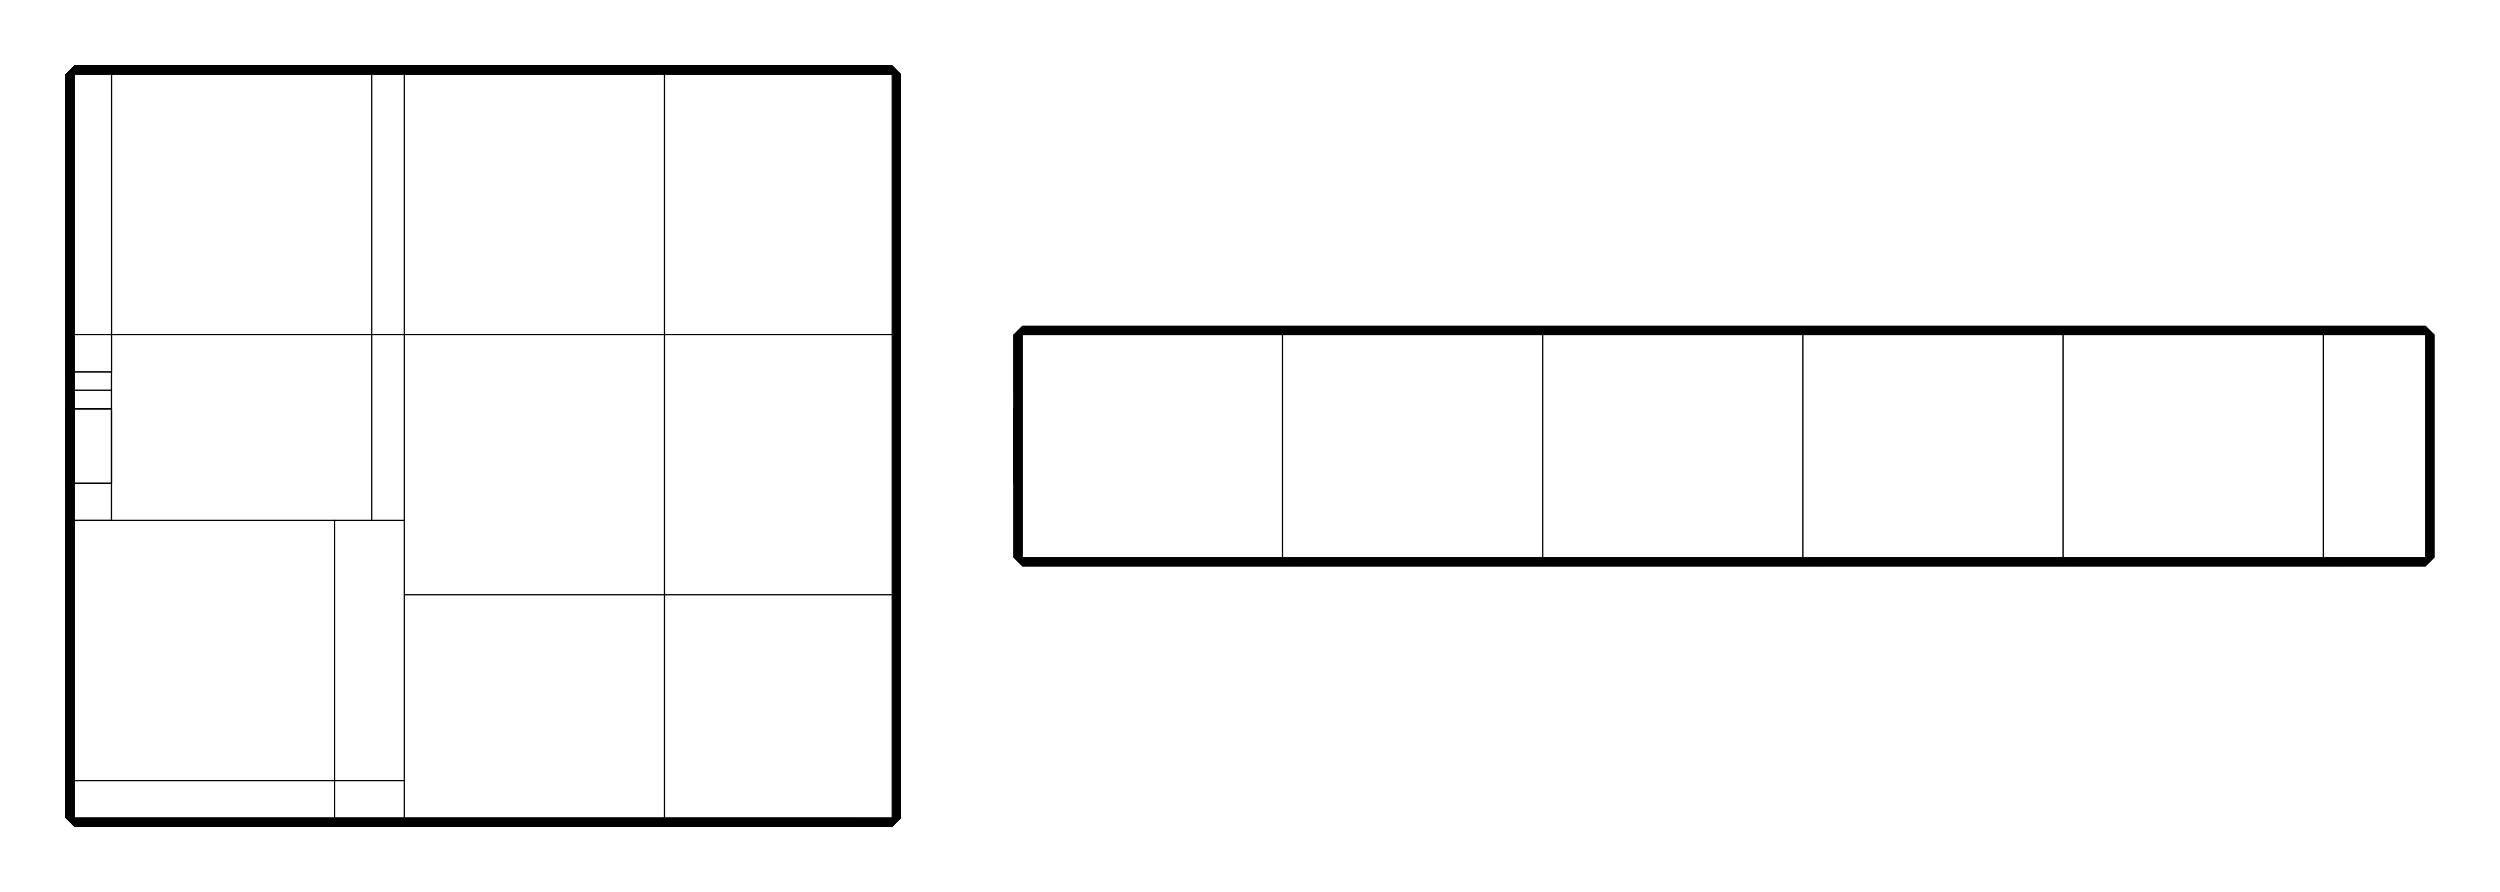<?xml version="1.0" encoding="utf-8" ?>
<svg baseProfile="tiny" height="100%" version="1.2" viewBox="-256.0 128.0 2152.0 768.0" width="100%" xmlns="http://www.w3.org/2000/svg" xmlns:ev="http://www.w3.org/2001/xml-events" xmlns:xlink="http://www.w3.org/1999/xlink"><defs><g id="bsp_ref"><polygon points="624,480 624,544 624,544 624,480" /><polygon points="624,416 624,464 624,464 624,416" /><polygon points="1832,608 1832,416 1832,416 1832,608" /><polygon points="1758,608 1832,608 1832,608 1744,608 1744,608" /><polygon points="848,416 638,416 624,416 624,416 624,416 624,416 848,416" /><polygon points="1072,416 862,416 848,416 848,416 1072,416" /><polygon points="1296,416 1086,416 1072,416 1072,416 1296,416" /><polygon points="1520,416 1310,416 1296,416 1296,416 1520,416" /><polygon points="1744,416 1534,416 1520,416 1520,416 1744,416" /><polygon points="862,608 848,608 638,608 638,560 638,544 638,480 638,464 638,416 848,416 862,416" /><polygon points="1086,608 1072,608 862,608 862,416 1072,416 1086,416" /><polygon points="1310,608 1296,608 1086,608 1086,416 1296,416 1310,416" /><polygon points="1534,608 1520,608 1310,608 1310,416 1520,416 1534,416" /><polygon points="1758,608 1744,608 1534,608 1534,416 1744,416 1758,416" /><polygon points="1832,416 1832,608 1758,608 1758,416" /><polygon points="624,464 624,416 638,416 638,464" /><polygon points="624,544 624,480 638,480 638,544" /><polygon points="624,608 624,560 638,560 638,608" /><polygon points="638,480 624,480 624,544 638,544" /><polygon points="-192,608 -192,640 -192,832 -192,832 -192,608" /><polygon points="-192,384 -192,416 -192,608 -192,608 -192,384" /><polygon points="512,192 512,192 512,192 512,224 512,224" /><polygon points="512,544 512,480 512,480 512,544" /><polygon points="512,832 512,832 480,832 480,832" /><polygon points="32,192 -192,192 -192,192 32,192" /><polygon points="256,192 32,192 32,192 256,192" /><polygon points="480,192 400,192 256,192 256,192 480,192" /><polygon points="480,192 512,192 512,224 512,416 480,416" /><polygon points="512,416 512,448 480,448 480,416" /><polygon points="400,192 480,192 480,416 400,416" /><polygon points="480,416 480,448 480,480 480,544 480,576 480,640 400,640 400,416" /><polygon points="-192,416 -192,384 -192,192 32,192 32,416" /><polygon points="-192,640 -192,608 -192,416 32,416 32,640" /><polygon points="32,832 -192,832 -192,640 32,640" /><polygon points="32,416 32,192 256,192 256,416" /><polygon points="32,640 32,416 256,416 256,640" /><polygon points="256,832 32,832 32,640 256,640" /><polygon points="400,192 400,416 256,416 256,192" /><polygon points="400,416 400,640 256,640 256,416" /><polygon points="400,640 400,832 256,832 256,640" /><polygon points="480,544 480,480 512,480 512,544" /><polygon points="480,640 480,576 512,576 512,640" /><polygon points="480,640 512,640 512,832 480,832 400,832 400,640" /><polygon points="480,448 512,448 512,448 480,448" /><polygon points="512,480 480,480 480,544 512,544" /><polygon points="-192,832 -192,832 -192,784 -192,688 -192,608 -192,608" /><polygon points="-192,608 -192,608 -192,464 -192,384 -192,384" /><polygon points="-192,192 -192,192 -192,384 -192,384" /><polygon points="512,640 512,640 512,576 512,576 512,640" /><polygon points="512,832 512,832 512,640 512,640" /><polygon points="-192,832 -192,832 32,832 32,832" /><polygon points="32,832 32,832 256,832 256,832" /><polygon points="256,832 256,832 400,832 480,832 480,832" /><polygon points="512,832 512,832 480,832 480,832" /><polygon points="-192,192 -192,192 32,192 32,192" /><polygon points="32,192 32,192 256,192 256,192" /><polygon points="256,192 256,192 464,192 480,192 480,192" /><polygon points="512,192 512,192 480,192 480,192" /><polygon points="638,464 638,464 638,480 638,480" /><polygon points="638,480 638,480 638,544 638,544" /><polygon points="638,544 638,544 638,480 638,480" /><polygon points="638,544 638,544 638,560 638,560" /><polygon points="624,544 624,544 638,544 638,544" /><polygon points="638,480 638,480 624,480 624,480" /><polygon points="638,464 638,464 624,464 624,464 638,464" /><polygon points="624,480 624,544 638,544 638,480" /><polygon points="638,544 624,544 624,480 638,480" /><polygon points="638,544 638,544 624,544 624,544" /><polygon points="624,480 624,480 638,480 638,480" /><polygon points="624,544 624,544 624,480 624,480" /><polygon points="638,480 638,480 638,544 638,544" /><polygon points="480,544 480,544 512,544 512,544" /><polygon points="480,544 480,544 480,480 480,480" /><polygon points="480,480 480,480 480,544 480,544" /><polygon points="480,480 480,480 480,448 480,448 480,480" /><polygon points="512,480 480,480 480,544 512,544" /><polygon points="512,480 512,480 480,480 480,480" /><polygon points="480,544 480,544 480,576 480,576 480,544" /><polygon points="512,544 480,544 480,480 512,480" /><polygon points="512,544 512,544 480,544 480,544" /><polygon points="480,480 480,480 512,480 512,480" /><polygon points="480,544 480,544 480,480 480,480" /><polygon points="512,480 512,480 512,544 512,544" /><polygon points="624,464 638,464 638,560 624,560" /><polygon points="638,464 638,464 638,480 638,544 638,560 638,560" /><polygon points="624,560 638,560 638,560 638,560 624,560" /><polygon points="624,608 624,560 624,560 624,560 624,608" /><polygon points="624,416 624,416 624,464 624,560 624,560" /><polygon points="512,224 512,192 512,192 512,416 512,416" /><polygon points="512,224 512,416 512,448 512,448 512,416 512,224" /><polygon points="512,640 512,640 512,832 512,832 512,640" /><polygon points="480,544 480,480 480,448 512,448 512,576 480,576" /><polygon points="128,304 -96,304 -96,496 -96,528 128,528" /><polygon points="-96,528 -96,720 128,720 128,528" /><polygon points="352,304 128,304 128,528 352,528" /><polygon points="128,528 128,720 352,720 352,528" /><polygon points="416,528 416,496 416,304 352,304 352,528" /><polygon points="416,720 416,528 352,528 352,720" /><polygon points="-96,304 -96,304 -96,496 -96,496" /><polygon points="128,720 -96,720 -96,720 0,720 128,720" /><polygon points="352,720 128,720 128,720 176,720 352,720" /><polygon points="416,496 416,528 416,720 416,720 416,528 416,496" /><polygon points="416,304 416,304 400,304 352,304 352,304" /><polygon points="480,544 480,544 480,480 480,480" /><polygon points="480,576 512,576 512,576 480,576" /><polygon points="176,496 128,496 128,544 176,544" /><polygon points="144,321 128,321 92,321 0,321 -80,321 -80,321 0,321 48,321 144,321" /><polygon points="368,321 176,321 144,321 144,321 176,321 288,321 336,321 368,321" /><polygon points="-80,479 -80,545 -80,703 -80,703 -80,545 -80,479" /><polygon points="400,321 400,321 400,479 400,479" /><polygon points="400,703 400,703 368,703 368,703" /><polygon points="176,544 176,496 176,321 368,321 400,321 400,479 400,545 176,545" /><polygon points="400,545 400,703 368,703 176,703 176,604 176,545" /><polygon points="92,604 176,604 176,703 144,703 0,703 0,604" /><polygon points="92,604 92,545 92,544 128,544 176,544 176,545 176,604" /><polygon points="128,544 128,496 176,496 176,544" /><polygon points="0,321 92,321 92,544 92,545 0,545" /><polygon points="92,545 92,604 0,604 0,545" /><polygon points="92,321 128,321 128,496 128,544 92,544" /><polygon points="128,321 144,321 176,321 176,496 128,496" /><polygon points="-80,479 -80,321 0,321 0,545 -80,545" /><polygon points="0,545 0,604 0,703 -80,703 -80,545" /><polygon points="624,416 624,416 624,560 624,608 624,608" /><polygon points="848,608 624,608 624,608 624,608 638,608 848,608" /><polygon points="1072,608 848,608 848,608 862,608 1072,608" /><polygon points="1296,608 1072,608 1072,608 1086,608 1296,608" /><polygon points="1520,608 1296,608 1296,608 1310,608 1520,608" /><polygon points="1744,608 1520,608 1520,608 1534,608 1744,608" /><polygon points="1832,416 1832,416 1758,416 1744,416 1744,416" /><polygon points="848,416 624,416 624,608 848,608" /><polygon points="1072,416 848,416 848,608 1072,608" /><polygon points="1296,416 1072,416 1072,608 1296,608" /><polygon points="1520,416 1296,416 1296,608 1520,608" /><polygon points="1744,416 1520,416 1520,608 1744,608" /><polygon points="1832,608 1832,416 1744,416 1744,608" /><polygon points="400,321 400,321 368,321 368,321" /><polygon points="-80,321 -80,321 -80,479 -80,479" /><polygon points="400,479 400,545 400,656 400,703 400,703 400,545 400,479" /><polygon points="144,703 48,703 0,703 -80,703 -80,703 0,703 144,703" /><polygon points="368,703 176,703 144,703 144,703 176,703 368,703" /><polygon points="176,544 176,544 176,496 176,496" /><polygon points="176,496 176,496 176,544 176,544" /><polygon points="400,479 400,321 368,321 336,321 336,368 336,416 336,545 400,545" /><polygon points="336,545 336,608 336,656 400,656 400,545" /><polygon points="288,321 288,368 336,368 336,321" /><polygon points="336,545 336,416 288,416 288,545 288,608 336,608" /><polygon points="288,416 288,368 288,321 176,321 176,496 176,544 176,545 288,545" /><polygon points="176,545 176,604 176,656 288,656 288,608 288,545" /><polygon points="368,703 400,703 400,656 336,656 288,656 176,656 176,703" /><polygon points="336,416 336,368 336,368 336,416" /><polygon points="288,608 288,656 288,656 288,608" /><polygon points="336,656 336,608 336,608 336,656" /><polygon points="0,368 0,416 0,416 0,368" /><polygon points="0,608 0,656 0,656 0,608" /><polygon points="48,656 0,656 0,703 48,703" /><polygon points="128,604 48,604 48,608 48,656 48,703 144,703 176,703 176,656 176,604" /><polygon points="176,496 128,496 128,544 176,544" /><polygon points="176,545 176,544 128,544 128,604 176,604" /><polygon points="128,604 128,544 128,496 48,496 48,604" /><polygon points="48,604 48,496 48,416 0,416 0,545 0,608 48,608" /><polygon points="0,321 0,368 48,368 48,321" /><polygon points="128,496 176,496 176,321 144,321 48,321 48,368 48,416 48,496" /><polygon points="48,656 48,608 48,608 48,656" /><polygon points="128,496 128,496 176,496 176,496" /><polygon points="176,496 176,496 128,496 128,496" /><polygon points="128,544 128,544 176,544 176,544" /><polygon points="176,544 176,544 128,544 128,544" /><polygon points="128,544 128,544 128,496 128,496" /><polygon points="128,496 128,496 128,544 128,544" /><polygon points="0,416 0,368 0,321 -80,321 -80,479 -80,545 0,545" /><polygon points="-80,545 -80,703 0,703 0,656 0,608 0,545" /><polygon points="176,544 128,544 128,496 176,496" /><polygon points="176,544 176,544 128,544 128,544" /><polygon points="128,544 128,544 128,496 128,496" /><polygon points="128,496 128,496 176,496 176,496" /><polygon points="176,496 176,496 176,544 176,544" /><polygon points="512,192 480,192 464,192 464,240 464,336 464,416 512,416" /><polygon points="464,416 464,560 464,640 512,640 512,416" /><polygon points="464,640 464,784 464,832 480,832 512,832 512,640" /><polygon points="32,192 -192,192 -192,240 -144,240 32,240" /><polygon points="256,192 32,192 32,240 80,240 256,240" /><polygon points="304,240 464,240 464,192 256,192 256,240" /><polygon points="400,304 416,304 416,496 416,528 400,528" /><polygon points="416,528 416,720 400,720 400,656 400,528" /><polygon points="128,304 256,304 256,436 92,436 92,304" /><polygon points="256,436 256,304 288,304 288,368 288,416 288,528 256,528" /><polygon points="288,528 288,604 256,604 256,528" /><polygon points="336,416 336,368 336,304 352,304 400,304 400,528 336,528" /><polygon points="400,528 400,656 336,656 336,608 336,528" /><polygon points="288,304 336,304 336,368 288,368" /><polygon points="288,604 288,528 288,416 336,416 336,528 336,608 288,608" /><polygon points="256,436 256,528 256,604 176,604 92,604 92,528 92,436" /><polygon points="32,784 -144,784 -192,784 -192,832 32,832" /><polygon points="256,784 80,784 32,784 32,832 256,832" /><polygon points="464,832 464,784 304,784 256,784 256,832" /><polygon points="176,656 176,604 256,604 288,604 288,608 288,656" /><polygon points="352,720 176,720 176,703 176,656 288,656 336,656 400,656 400,720" /><polygon points="48,416 48,368 48,304 92,304 92,436 92,528 48,528" /><polygon points="92,528 92,604 48,604 48,528" /><polygon points="0,304 48,304 48,368 0,368" /><polygon points="0,528 0,416 48,416 48,528 48,604 48,608 0,608" /><polygon points="-96,496 -96,304 0,304 0,368 0,416 0,528 -96,528" /><polygon points="0,528 0,608 0,656 0,703 0,720 -96,720 -96,528" /><polygon points="-144,336 -144,240 -192,240 -192,384 -192,464 -144,464" /><polygon points="-192,464 -192,608 -192,688 -144,688 -144,560 -144,464" /><polygon points="-192,688 -192,784 -144,784 -144,688" /><polygon points="92,604 176,604 176,656 176,703 48,703 48,656 48,608 48,604" /><polygon points="0,703 0,656 48,656 48,703" /><polygon points="128,720 0,720 0,703 48,703 176,703 176,720" /><polygon points="464,240 464,240 464,336 464,336" /><polygon points="464,784 464,784 304,784 304,784" /><polygon points="80,240 32,240 -144,240 -144,240 32,240 80,240" /><polygon points="304,240 256,240 80,240 80,240 256,240 304,240" /><polygon points="256,436 256,436 92,436 92,436" /><polygon points="176,604 256,604 256,604 92,604 92,604" /><polygon points="-144,560 -144,688 -144,784 -144,784 -144,688 -144,560" /><polygon points="-144,336 -144,464 -144,560 -144,560 -144,464 -144,336" /><polygon points="-192,240 -192,192 -192,192 -192,384 -192,384" /><polygon points="512,416 512,640 512,640 512,576 512,448 512,416" /><polygon points="32,832 -192,832 -192,832 32,832" /><polygon points="256,832 32,832 32,832 256,832" /><polygon points="480,832 464,832 256,832 256,832 480,832" /><polygon points="512,192 512,192 512,192 480,192 480,192" /><polygon points="-96,496 -96,528 -96,720 -96,720 -96,528 -96,496" /><polygon points="400,720 416,720 416,720 352,720 352,720" /><polygon points="416,304 416,304 416,496 416,496" /><polygon points="128,304 92,304 48,304 0,304 -96,304 -96,304 128,304" /><polygon points="352,304 336,304 288,304 256,304 128,304 128,304 352,304" /><polygon points="336,608 336,608 288,608 288,608" /><polygon points="288,416 288,368 288,368 288,416" /><polygon points="288,416 288,416 336,416 336,416" /><polygon points="336,368 336,368 288,368 288,368" /><polygon points="288,656 288,656 336,656 336,656" /><polygon points="0,416 0,416 48,416 48,416" /><polygon points="48,368 48,368 0,368 0,368" /><polygon points="48,368 48,416 48,416 48,368" /><polygon points="48,608 48,608 0,608 0,608" /><polygon points="0,656 0,656 48,656 48,656" /><polygon points="209,492 141,492 141,556 209,556" /><polygon points="-192,608 -192,688 -192,784 -192,832 -192,832 -192,784 -192,608" /><polygon points="-192,384 -192,464 -192,608 -192,608 -192,560 -192,384" /><polygon points="512,192 512,192 512,240 512,384 512,384" /><polygon points="512,832 512,832 480,832 480,832" /><polygon points="32,192 -192,192 -192,192 32,192" /><polygon points="256,192 32,192 32,192 256,192" /><polygon points="480,192 464,192 256,192 256,192 464,192 480,192" /><polygon points="464,560 464,640 464,784 464,784 464,640 464,560" /><polygon points="464,336 464,416 464,560 464,560 464,416 464,336" /><polygon points="464,416 464,336 464,240 464,192 480,192 512,192 512,384 512,416" /><polygon points="464,640 464,560 464,416 512,416 512,608 512,640" /><polygon points="512,832 480,832 464,832 464,784 464,640 512,640" /><polygon points="80,784 32,784 -144,784 -144,784 32,784 80,784" /><polygon points="304,784 256,784 80,784 80,784 256,784 304,784" /><polygon points="464,240 464,240 304,240 304,240" /><polygon points="32,240 -144,240 -192,240 -192,192 32,192" /><polygon points="256,240 80,240 32,240 32,192 256,192" /><polygon points="464,192 464,240 304,240 256,240 256,192" /><polygon points="-144,240 -144,240 -144,336 -144,336" /><polygon points="-192,464 -192,384 -192,240 -144,240 -144,336 -144,464" /><polygon points="-192,688 -192,608 -192,464 -144,464 -144,560 -144,688" /><polygon points="-144,784 -192,784 -192,688 -144,688" /><polygon points="32,832 -192,832 -192,784 -144,784 32,784" /><polygon points="256,832 32,832 32,784 80,784 256,784" /><polygon points="304,784 464,784 464,832 256,832 256,784" /><polygon points="209,492 209,492 209,556 209,556" /><polygon points="141,556 141,556 141,492 141,492" /><polygon points="209,556 209,556 141,556 141,556" /><polygon points="141,492 141,492 209,492 209,492" /><polygon points="209,556 141,556 141,492 209,492" /><polygon points="-192,336 -192,240 -192,192 -192,192 -192,240 -192,384 -192,384" /><polygon points="-192,560 -192,608 -192,784 -192,784 -192,688 -192,560" /><polygon points="-192,336 -192,384 -192,560 -192,560 -192,464 -192,336" /><polygon points="512,240 512,192 512,192 512,240 512,384 512,384" /><polygon points="512,608 512,784 512,832 512,832 512,640 512,608" /><polygon points="512,384 512,608 512,608 512,416 512,384" /><polygon points="32,832 -192,832 -192,832 32,832" /><polygon points="256,832 32,832 32,832 256,832" /><polygon points="480,832 464,832 256,832 256,832 464,832 480,832" /><polygon points="512,832 512,832 480,832 480,832" /><polygon points="512,192 512,192 480,192 480,192" /><polygon points="32,192 -192,192 -192,192 32,192" /><polygon points="256,192 32,192 32,192 256,192" /><polygon points="480,192 464,192 256,192 256,192 480,192" /><polygon points="464,240 464,240 464,336 464,436 464,560 464,604 464,784 464,784" /><polygon points="512,784 512,832 480,832 464,832 464,784" /><polygon points="480,832 512,832 512,784 464,784 464,832" /><polygon points="480,192 512,192 512,240 464,240 464,192" /><polygon points="512,240 512,192 480,192 464,192 464,240" /><polygon points="464,240 512,240 512,384 512,608 512,784 464,784" /><polygon points="512,608 512,384 512,240 464,240 464,784 512,784" /><polygon points="464,784 464,784 316,784 256,784 92,784 32,784 -192,784 -192,784" /><polygon points="464,240 464,240 316,240 256,240 92,240 32,240 -192,240 -192,240" /><polygon points="464,240 -192,240 -192,192 32,192 256,192 464,192" /><polygon points="464,192 256,192 32,192 -192,192 -192,240 464,240" /><polygon points="464,784 -192,784 -192,832 32,832 256,832 464,832" /><polygon points="464,832 256,832 32,832 -192,832 -192,784 464,784" /><polygon points="-192,240 -192,240 -192,240 -192,192 -192,192 -192,240" /><polygon points="-192,240 -192,240 -192,336 -192,336" /><polygon points="316,240 256,240 92,240 92,436 256,436 316,436" /><polygon points="464,436 464,336 464,240 316,240 316,436" /><polygon points="256,604 256,436 92,436 92,464 92,604" /><polygon points="316,436 256,436 256,604 316,604 464,604 464,560 464,436" /><polygon points="316,604 256,604 92,604 92,688 92,784 256,784 316,784" /><polygon points="464,784 464,604 316,604 316,784" /><polygon points="32,240 -192,240 -192,336 -192,464 32,464" /><polygon points="-192,464 -192,560 -192,688 32,688 32,464" /><polygon points="-192,688 -192,784 32,784 32,688" /><polygon points="92,436 92,240 32,240 32,464 92,464" /><polygon points="32,464 32,688 92,688 92,604 92,464" /><polygon points="32,688 32,784 92,784 92,688" /><polygon points="464,560 464,604 464,784 464,784 464,688 464,560" /><polygon points="464,336 464,436 464,560 464,560 464,464 464,336" /><polygon points="316,240 464,240 464,240 316,240 256,240 256,240" /><polygon points="32,784 -192,784 -192,784 32,784" /><polygon points="256,784 92,784 32,784 32,784 92,784 256,784" /><polygon points="464,604 464,560 464,436 464,336 464,240 464,240 464,784 464,784" /><polygon points="32,784 92,784 256,784 316,784 464,784 464,784 -192,784 -192,784" /><polygon points="32,240 92,240 256,240 316,240 464,240 464,240 -192,240 -192,240" /><polygon points="92,436 92,464 92,604 92,604 92,528 92,436" /><polygon points="92,604 92,464 92,436 92,436 92,528 92,604" /><polygon points="256,436 256,436 92,436 92,436" /><polygon points="256,436 256,604 256,604 256,528 256,436" /><polygon points="256,604 256,436 256,436 256,528 256,604" /><polygon points="256,604 256,604 176,604 92,604 92,604" /><polygon points="92,464 92,240 256,240 316,240 316,464" /><polygon points="92,688 92,576 92,464 316,464 316,688" /><polygon points="316,784 256,784 92,784 92,688 316,688" /><polygon points="464,240 464,336 464,464 316,464 316,240" /><polygon points="464,464 464,560 464,688 316,688 316,464" /><polygon points="464,688 464,784 316,784 316,688" /><polygon points="-160,448 -160,240 32,240 64,240 64,464 -160,464" /><polygon points="64,464 64,576 32,576 -160,576 -160,544 -160,480 -160,464" /><polygon points="64,240 92,240 92,464 64,464" /><polygon points="92,464 92,576 64,576 64,464" /><polygon points="-192,448 -192,240 -160,240 -160,448" /><polygon points="-192,544 -192,480 -160,480 -160,544" /><polygon points="-192,784 -192,576 -160,576 32,576 32,784" /><polygon points="32,576 64,576 92,576 92,688 92,784 32,784" /><polygon points="-160,240 32,240 64,240 92,240 256,240 316,240 464,240 464,240 -192,240 -192,240" /><polygon points="32,784 92,784 256,784 316,784 464,784 464,784 -192,784 -192,784" /><polygon points="464,688 464,560 464,464 464,336 464,240 464,240 464,784 464,784" /><polygon points="-160,448 -160,464 -160,480 -160,480 -160,480 -160,448" /><polygon points="-192,448 -160,448 -160,448 -192,448" /><polygon points="-160,576 -192,576 -192,576 -192,576 -160,576" /><polygon points="464,240 464,240 464,336 464,336" /><polygon points="32,240 -160,240 -192,240 -192,240 32,240" /><polygon points="256,240 92,240 64,240 32,240 32,240 92,240 256,240" /><polygon points="316,784 464,784 464,784 316,784 256,784 256,784" /><polygon points="-160,480 -192,480 -192,544 -160,544" /><polygon points="-192,608 -192,784 -192,832 -192,832 -192,800 -192,608" /><polygon points="-192,832 -192,784 -192,784 -192,784 -192,784 -192,832" /><polygon points="-192,784 -192,608 -192,576 -192,576 -192,784" /><polygon points="512,240 512,192 512,192 512,384 512,384" /><polygon points="512,608 512,784 512,832 512,832 512,784 512,608" /><polygon points="512,384 512,608 512,608 512,384" /><polygon points="512,832 512,832 480,832 480,832" /><polygon points="32,832 -192,832 -192,832 32,832" /><polygon points="256,832 32,832 32,832 256,832" /><polygon points="480,832 256,832 256,832 464,832 480,832" /><polygon points="32,192 -192,192 -192,192 -160,192 32,192" /><polygon points="256,192 32,192 32,192 64,192 92,192 256,192" /><polygon points="480,192 256,192 256,192 316,192 480,192" /><polygon points="512,192 512,192 480,192 480,192" /><polygon points="464,240 464,240 316,240 256,240 92,240 64,240 32,240 -160,240 -192,240 -192,240" /><polygon points="464,240 512,240 512,192 480,192 256,192 32,192 -192,192 -192,240" /><polygon points="32,192 256,192 480,192 512,192 512,240 464,240 -192,240 -192,192" /><polygon points="464,784 464,784 316,784 256,784 92,784 32,784 -192,784 -192,784" /><polygon points="464,240 464,240 464,336 464,464 464,560 464,688 464,784 464,784" /><polygon points="512,608 512,384 512,240 464,240 464,784 512,784" /><polygon points="464,240 512,240 512,384 512,608 512,784 464,784" /><polygon points="464,784 512,784 512,832 480,832 256,832 32,832 -192,832 -192,784" /><polygon points="32,832 256,832 480,832 512,832 512,784 464,784 -192,784 -192,832" /><polygon points="-192,544 -192,480 -192,480 -192,544" /><polygon points="-160,544 -160,544 -160,576 -160,576 -160,544" /><polygon points="-160,544 -160,544 -160,480 -160,480" /><polygon points="-160,480 -160,480 -160,544 -160,544" /><polygon points="-160,480 -160,480 -192,480 -192,480" /><polygon points="-160,480 -192,480 -192,544 -160,544" /><polygon points="-192,544 -192,544 -160,544 -160,544" /><polygon points="-160,544 -192,544 -192,480 -160,480" /><polygon points="-160,544 -160,544 -192,544 -192,544" /><polygon points="-192,480 -192,480 -160,480 -160,480" /><polygon points="-192,544 -192,544 -192,480 -192,480" /><polygon points="-160,480 -160,480 -160,544 -160,544" /><polygon points="-192,240 -192,192 -192,192 -192,240" /><polygon points="-192,448 -192,416 -192,240 -192,240 -192,240 -192,448" /><polygon points="-192,576 -192,576 -192,608 -192,608" /><polygon points="512,608 512,640 512,832 512,832 512,784 512,608" /><polygon points="512,384 512,416 512,608 512,608 512,384" /><polygon points="32,832 -192,832 -192,832 32,832" /><polygon points="256,832 92,832 32,832 32,832 256,832" /><polygon points="480,832 316,832 256,832 256,832 480,832" /><polygon points="512,192 512,192 480,192 480,192" /><polygon points="316,192 256,192 92,192 92,416 316,416" /><polygon points="92,416 92,576 92,640 316,640 316,416" /><polygon points="92,640 92,800 92,832 256,832 316,832 316,640" /><polygon points="512,416 512,384 512,192 480,192 316,192 316,416" /><polygon points="512,640 512,608 512,416 316,416 316,640" /><polygon points="480,832 512,832 512,640 316,640 316,832" /><polygon points="64,192 32,192 -160,192 -160,416 64,416" /><polygon points="-160,416 -160,448 -160,480 -160,544 -160,576 32,576 64,576 64,416" /><polygon points="92,192 64,192 64,416 92,416" /><polygon points="64,416 64,576 92,576 92,416" /><polygon points="-160,192 -192,192 -192,240 -192,416 -160,416" /><polygon points="-192,416 -192,448 -160,448 -160,416" /><polygon points="32,576 -160,576 -192,576 -192,608 -192,800 32,800" /><polygon points="-192,800 -192,832 32,832 32,800" /><polygon points="92,640 92,576 64,576 32,576 32,800 92,800" /><polygon points="32,800 32,832 92,832 92,800" /><polygon points="-160,480 -160,480 -160,544 -160,544" /></g></defs><rect fill="#fff" height="768.0" id="background" width="2152.0" x="-256.0" y="128.0" /><use fill="none" stroke="black" stroke-miterlimit="0" stroke-width="15" xlink:href="#bsp_ref" /><use fill="white" stroke="black" stroke-width="1" xlink:href="#bsp_ref" /></svg>